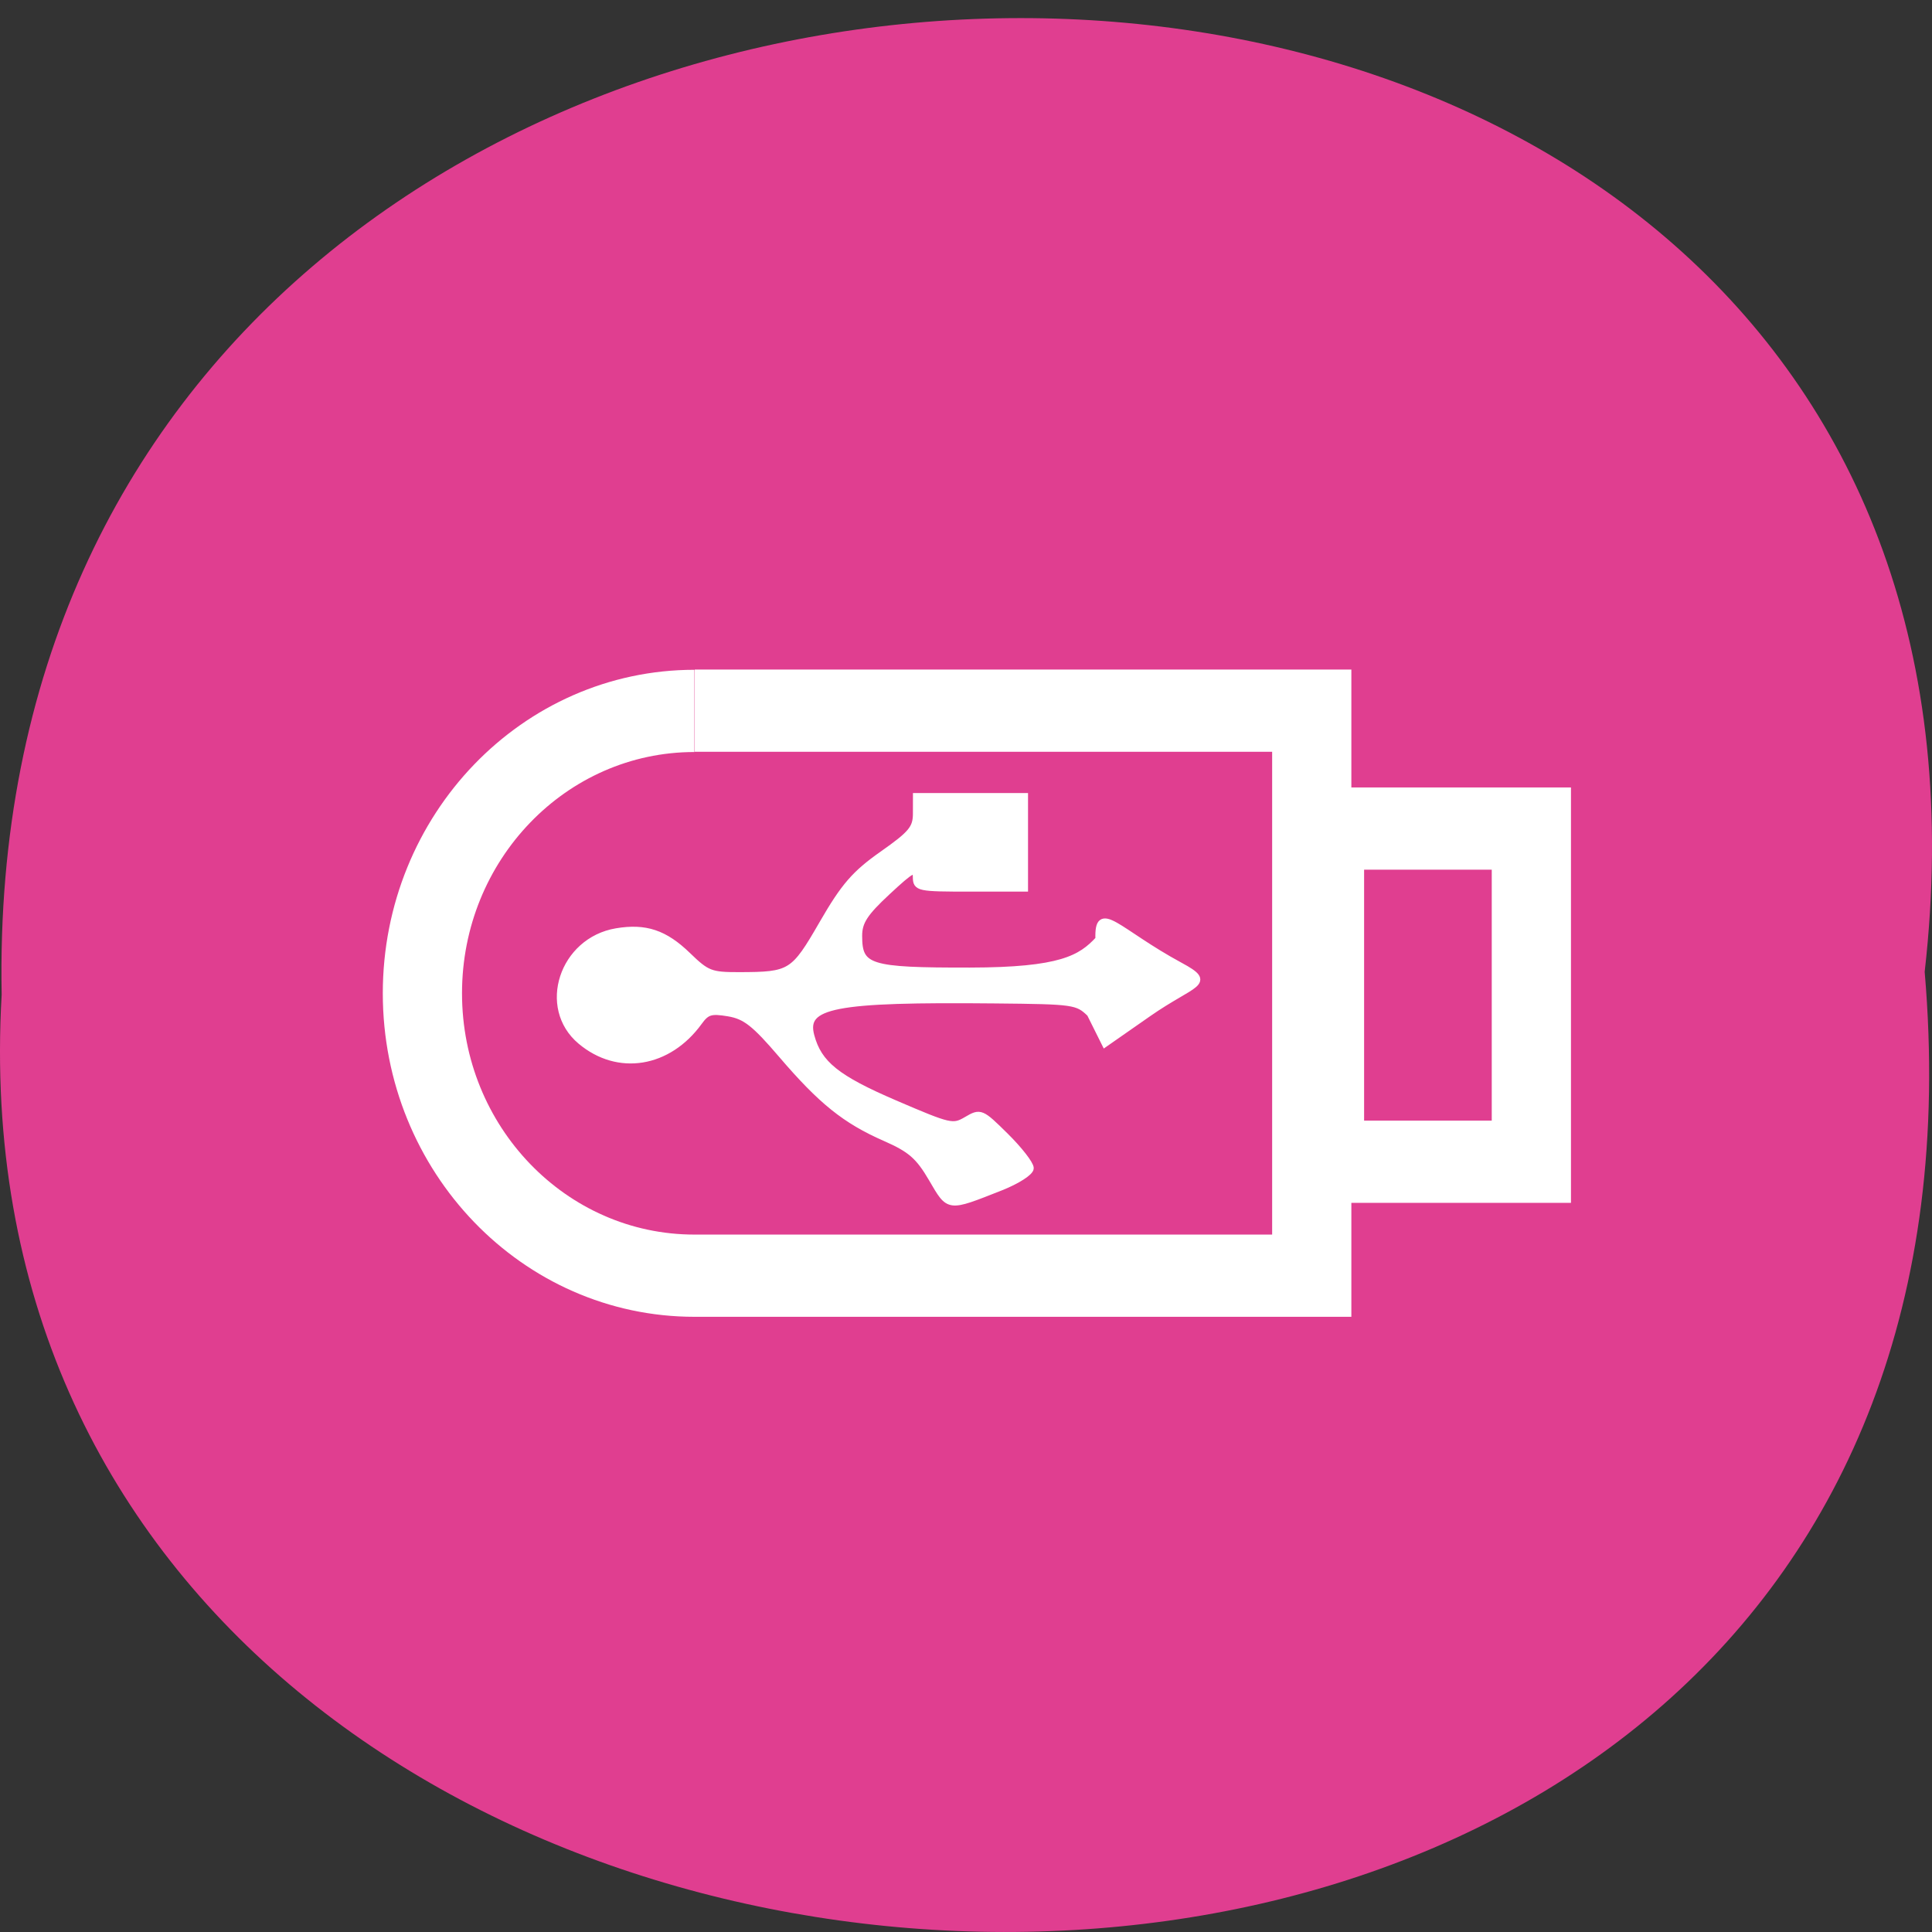 <svg xmlns="http://www.w3.org/2000/svg" xmlns:xlink="http://www.w3.org/1999/xlink" viewBox="0 0 256 256"><rect x="0" y="0" width="256" height="256" fill="#333333" stroke="none"/><defs><use id="0" xlink:href="#9"/><use id="1" xlink:href="#0"/><use xlink:href="#5" id="4"/><use id="5" xlink:href="#9"/><use xlink:href="#8" id="7"/><use id="8" xlink:href="#9"/><path id="9" d="m 245.46 129.52 l -97.89 -96.9 c -5.556 -5.502 -16.222 -11.873 -23.7 -14.16 l -39.518 -12.08 c -7.479 -2.286 -18.1 0.391 -23.599 5.948 l -13.441 13.578 c -5.5 5.559 -14.502 14.653 -20 20.21 l -13.44 13.579 c -5.5 5.558 -8.07 16.206 -5.706 23.658 l 12.483 39.39 c 2.363 7.456 8.843 18.06 14.399 23.556 l 97.89 96.9 c 5.558 5.502 14.605 5.455 20.1 -0.101 l 36.26 -36.63 c 5.504 -5.559 14.503 -14.651 20 -20.21 l 36.26 -36.629 c 5.502 -5.56 5.455 -14.606 -0.101 -20.11 z m -178.09 -50.74 c -7.198 0 -13.03 -5.835 -13.03 -13.03 0 -7.197 5.835 -13.03 13.03 -13.03 7.197 0 13.03 5.835 13.03 13.03 -0.001 7.198 -5.836 13.03 -13.03 13.03 z"/><clipPath id="6"><use xlink:href="#8"/></clipPath><clipPath id="3"><use xlink:href="#5"/></clipPath><clipPath clip-path="url(#6)"><use xlink:href="#7"/></clipPath><clipPath clip-path="url(#6)"><use xlink:href="#7"/></clipPath><clipPath clip-path="url(#3)"><use xlink:href="#4"/></clipPath><clipPath clip-path="url(#3)"><use xlink:href="#4"/></clipPath><clipPath id="2"><use xlink:href="#0"/></clipPath><clipPath clip-path="url(#2)"><use xlink:href="#1"/></clipPath><clipPath clip-path="url(#2)"><use xlink:href="#1"/></clipPath></defs><g transform="translate(0 -796.36)"><g fill="#e03e90"><path d="m 255.03 925.13 c 19.386 -170.17 -258.1 -167.81 -254.81 3.03 -9.145 158.89 269.93 173.22 254.81 -3.03 z" color="#000"/><g transform="matrix(2.999 0 0 3.113 44.38 838.5)" display="block" stroke="#fff" stroke-width="3.5"><path d="m 15.885,16.723 c -6.641,0 -12.02,5.385 -12.02,12.02 0,6.639 5.383,12.02 12.02,12.02 h 0.014 27.26 v -24.05 h -27.26"/><path d="m 43.722 21.731 h 9.14 v 14.182 h -9.14 z"/></g></g><path d="m 121.39 904.14 c 0 1.967 -0.602 2.698 -4.462 5.411 -3.656 2.57 -5.092 4.229 -7.946 9.175 -3.82 6.62 -4.198 6.855 -11.01 6.871 -3.799 0.009 -4.294 -0.184 -6.842 -2.653 -3.044 -2.951 -5.602 -3.807 -9.446 -3.161 -7.157 1.202 -10.06 10.08 -4.75 14.539 4.955 4.166 11.62 3.087 15.701 -2.542 1.01 -1.394 1.564 -1.561 3.887 -1.17 2.234 0.375 3.467 1.341 7.03 5.505 5.288 6.179 8.441 8.712 13.74 11.04 3.366 1.478 4.438 2.411 6.172 5.375 2.334 3.99 2.052 3.954 9.109 1.175 2.188 -0.862 3.979 -2.01 3.979 -2.556 0 -0.544 -1.485 -2.457 -3.299 -4.251 -3.237 -3.2 -3.334 -3.241 -5.175 -2.161 -1.805 1.058 -2.165 0.976 -9.483 -2.168 -7.73 -3.32 -10.112 -5.237 -11.11 -8.941 -1.12 -4.149 2.963 -4.942 24.369 -4.733 10.489 0.102 10.892 0.159 12.578 1.787 l 1.983 3.984 l 5.733 -3.999 c 6.04 -4.212 8.713 -3.933 4.248 -6.348 -8.372 -4.529 -10.999 -8.533 -10.822 -3.51 -2.363 2.548 -4.986 4.165 -17.07 4.182 -13.394 0.019 -14.687 -0.389 -14.687 -4.624 0 -1.86 0.748 -3.02 3.773 -5.83 3.269 -3.041 3.775 -3.307 3.79 -1.984 0.016 1.475 0.26 1.526 7.216 1.526 h 7.2 v -6.105 v -6.105 h -7.2 h -7.2 z" fill="#fff" stroke="#fff" stroke-width="0.848"/></g></svg>